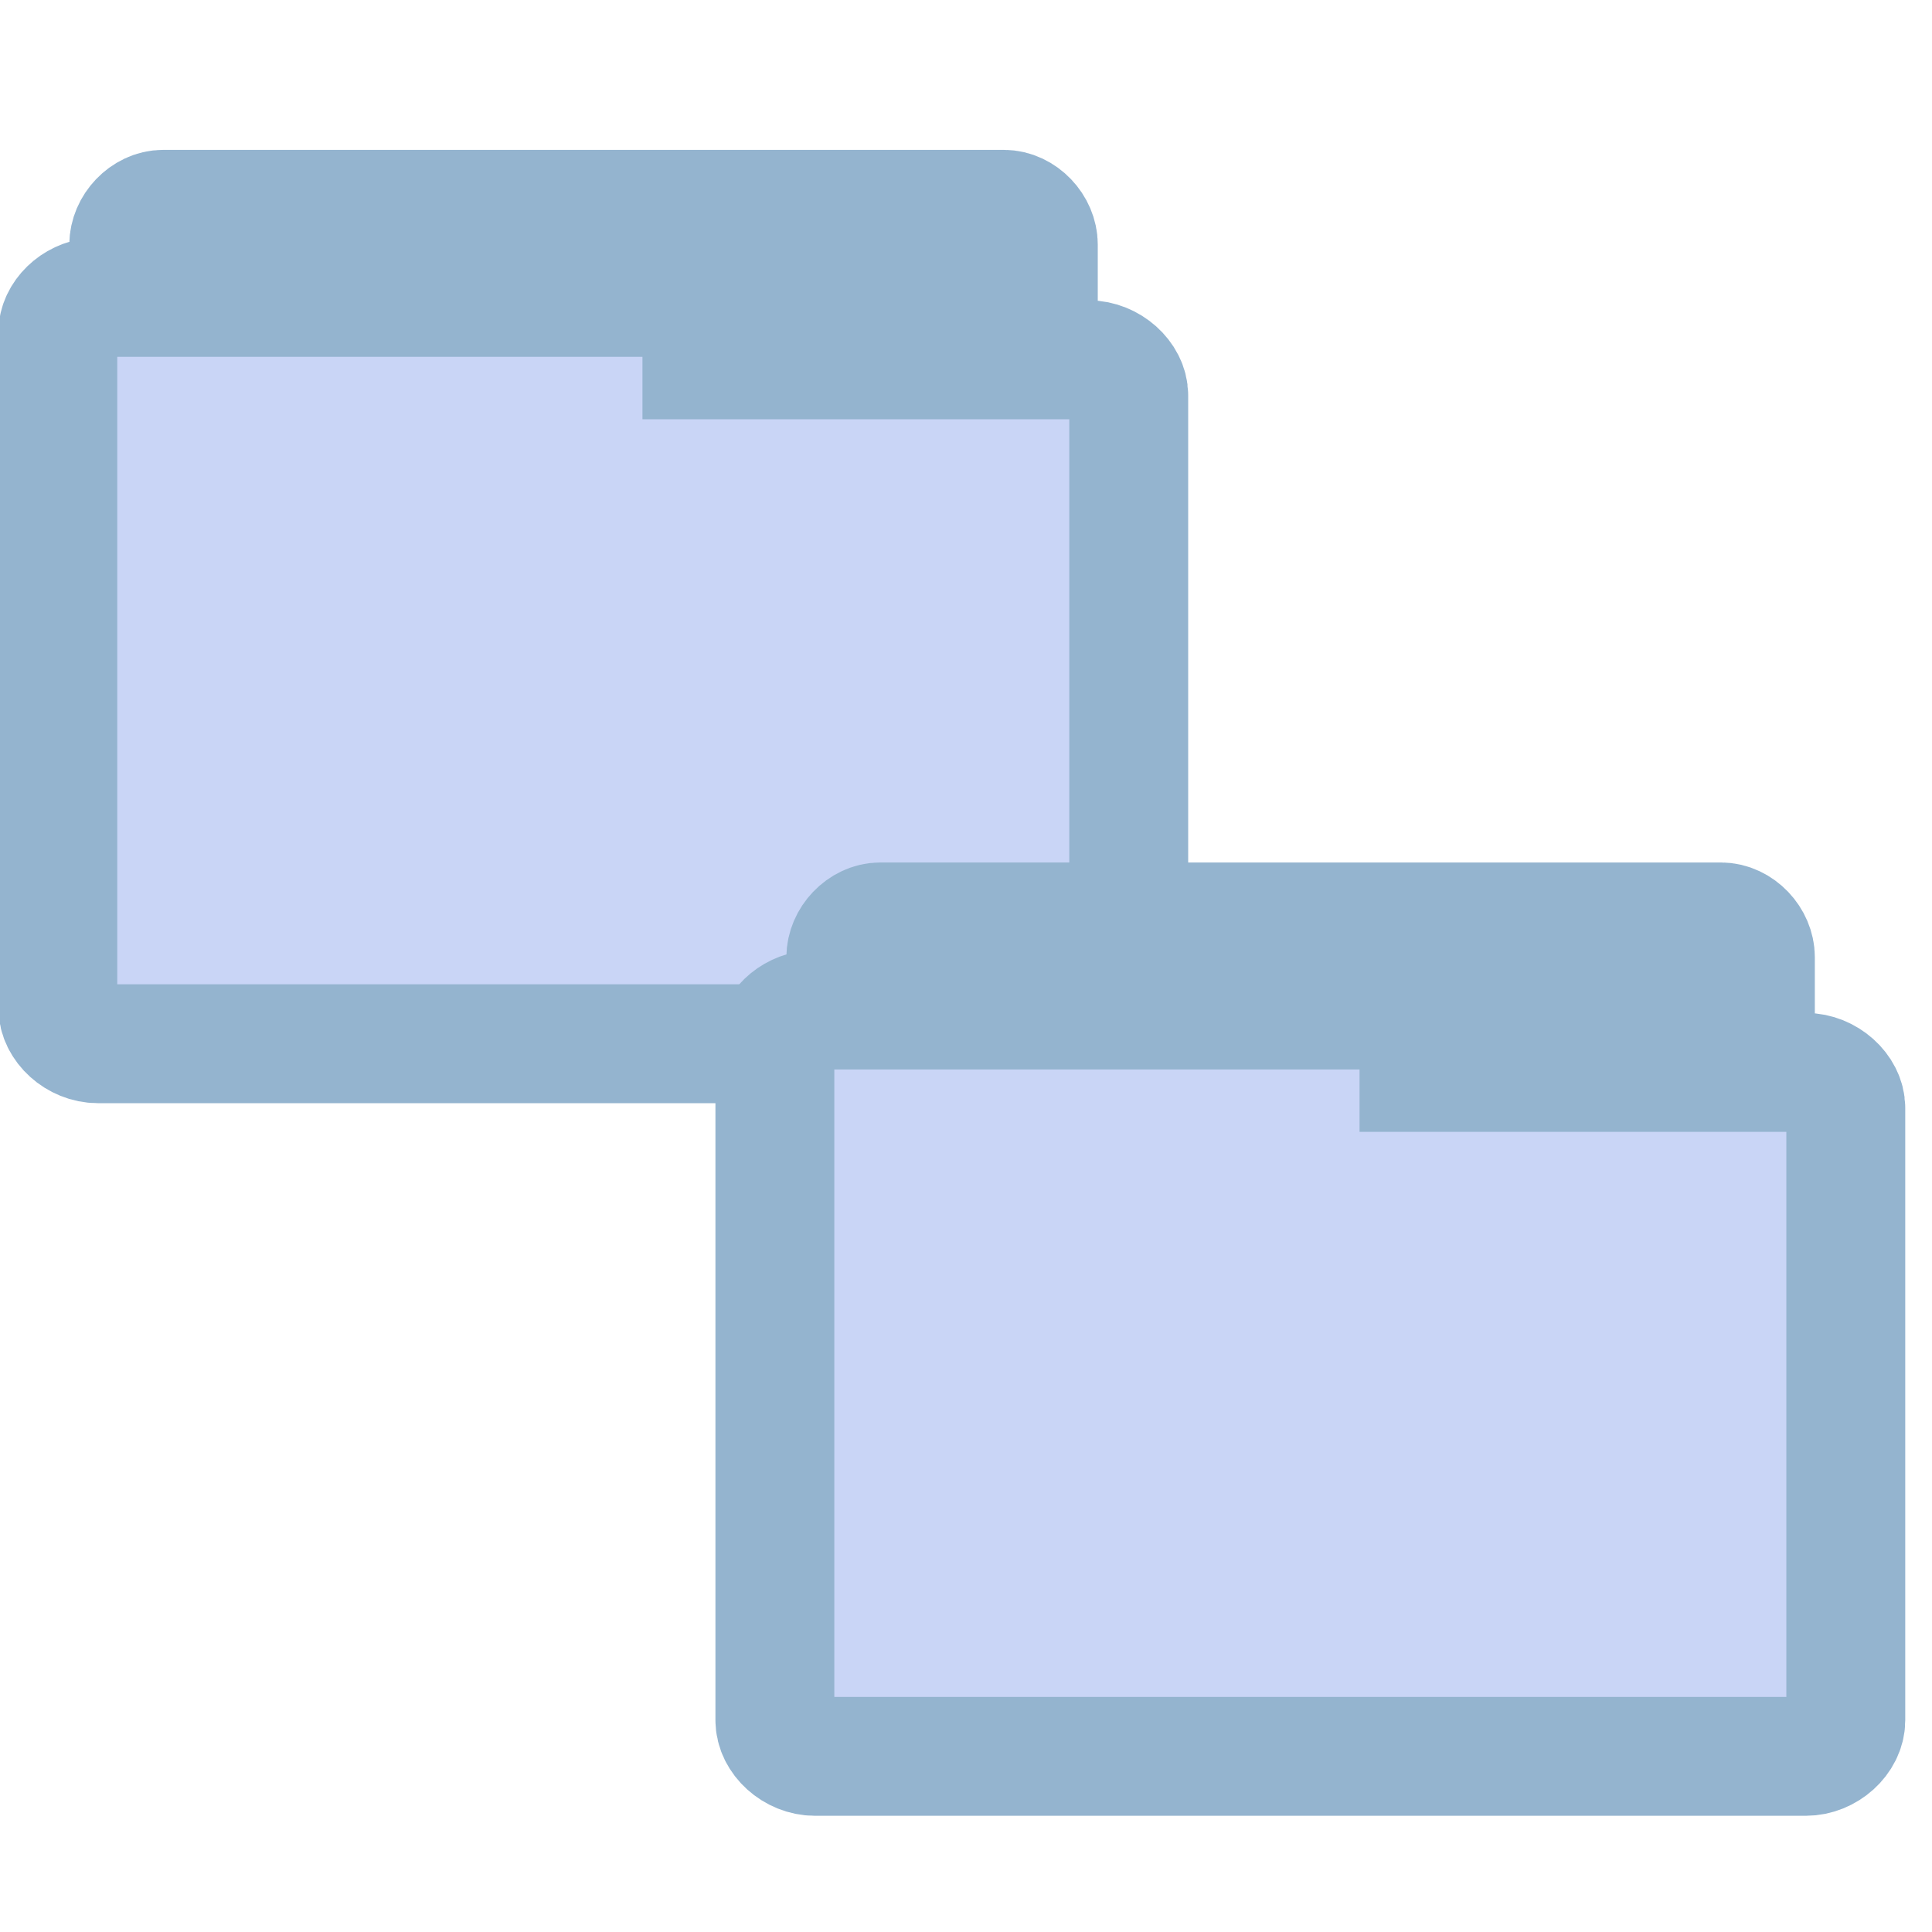 <svg width="16.25" xmlns="http://www.w3.org/2000/svg" height="16.25" viewBox="0 0 13 13">
<g style="stroke:#94b4cf">
<g style="stroke-width:.806" transform="matrix(.998 0 0 .988 .229 -.272)">
<path style="fill:#94b4cf" d="M 0.848,6.785 C 0.734,6.773 0.641,6.664 0.641,6.543 l 0,-4.602 c 0,-0.125 0.109,-0.242 0.23,-0.242 l 5.668,0 c 0.121,0 0.23,0.117 0.23,0.242 l 0,4.176 c 0,0.125 -0.109,0.242 -0.23,0.242 l -2.211,0 0,0.184 c 0,0.129 -0.109,0.242 -0.23,0.242 l -3.227,0 c -0.008,0.004 -0.016,0.004 -0.023,0 z"/>
</g>
<g>
<path style="fill:#c9d5f6;stroke-width:.8" d="M 0.634,2 C 0.502,2.012 0.389,2.12 0.389,2.239 l 0,4.541 c 0,0.127 0.129,0.243 0.269,0.243 l 6.668,0 c 0.14,0 0.269,-0.116 0.269,-0.243 l 0,-4.12 c 0,-0.123 -0.129,-0.239 -0.269,-0.239 l -2.603,0 0,-0.181 c 0,-0.127 -0.129,-0.239 -0.273,-0.239 l -3.792,0 c -0.008,-0.004 -0.016,-0.004 -0.023,0 z"/>
</g>
<g style="stroke-width:.806" transform="matrix(.998 0 0 .988 5.054 4.523)">
<path style="fill:#94b4cf" d="M 0.848,6.785 C 0.734,6.773 0.641,6.664 0.641,6.543 l 0,-4.602 c 0,-0.125 0.109,-0.242 0.23,-0.242 l 5.668,0 c 0.121,0 0.23,0.117 0.23,0.242 l 0,4.176 c 0,0.125 -0.109,0.242 -0.23,0.242 l -2.211,0 0,0.184 c 0,0.129 -0.109,0.242 -0.23,0.242 l -3.227,0 c -0.008,0.004 -0.016,0.004 -0.023,0 z"/>
</g>
<g>
<path style="fill:#c9d5f6;stroke-width:.8" d="M 5.459,6.795 C 5.327,6.807 5.214,6.915 5.214,7.034 l 0,4.541 c 0,0.127 0.129,0.243 0.269,0.243 l 6.668,0 c 0.14,0 0.269,-0.116 0.269,-0.243 l 0,-4.12 c 0,-0.123 -0.129,-0.239 -0.269,-0.239 l -2.603,0 0,-0.181 c 0,-0.127 -0.129,-0.239 -0.273,-0.239 l -3.792,0 c -0.008,-0.004 -0.016,-0.004 -0.023,0 z"/>
</g>
</g>
</svg>
